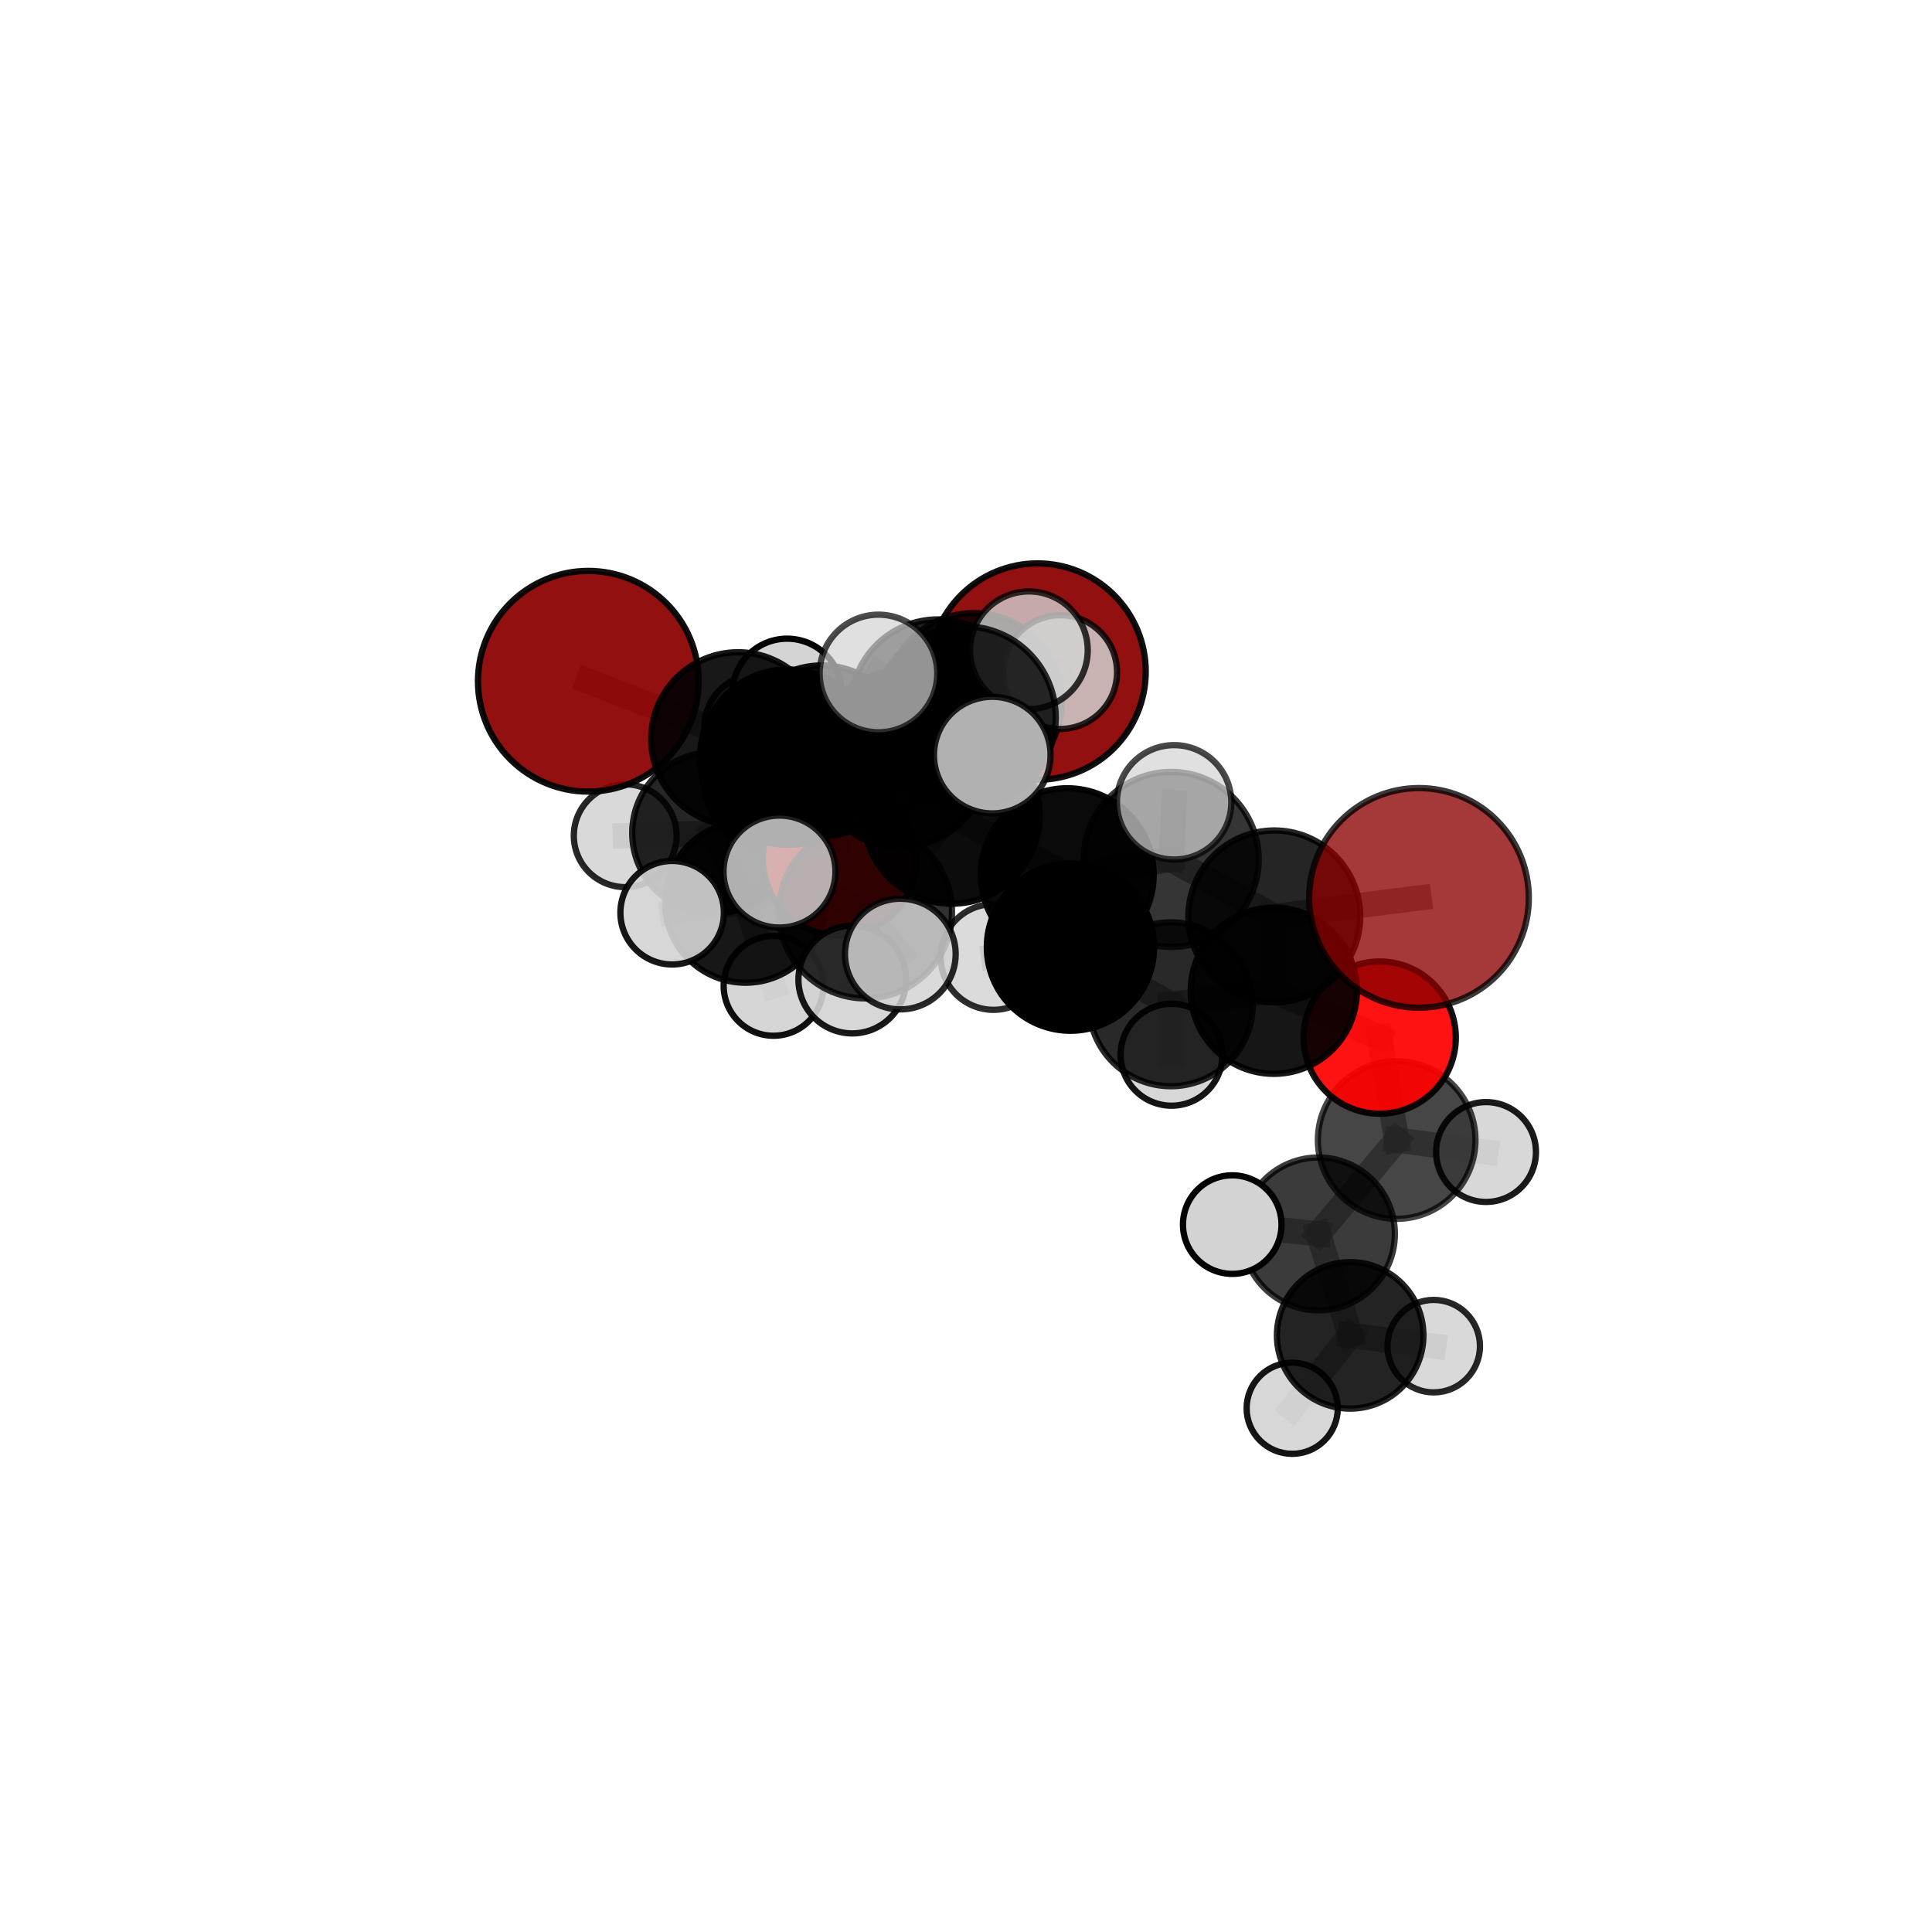 <?xml version="1.0" encoding="utf-8" standalone="no"?>
<!DOCTYPE svg PUBLIC "-//W3C//DTD SVG 1.1//EN"
  "http://www.w3.org/Graphics/SVG/1.1/DTD/svg11.dtd">
<svg xmlns:xlink="http://www.w3.org/1999/xlink" width="153pt" height="153pt" viewBox="0 0 153 153" xmlns="http://www.w3.org/2000/svg" version="1.1">
 <defs>
  <style type="text/css">*{stroke-linejoin: round; stroke-linecap: butt}</style>
 </defs>
 <g id="figure_1">
  <g id="patch_1">
   <path d="M 0 153 
L 153 153 
L 153 0 
L 0 0 
L 0 153 
z
" style="fill: none"/>
  </g>
  <g id="patch_2">
   <path d="M 7.2 145.8 
L 145.8 145.8 
L 145.8 7.2 
L 7.2 7.2 
L 7.2 145.8 
z
" style="fill: none"/>
  </g>
  <g id="axes_1">
   <g id="line2d_1">
    <path d="M 82.166 53.183 
L 74.278 55.925 
" clip-path="url(#p3958ad2531)" style="fill: none; stroke: #808080; stroke-opacity: 0.728; stroke-width: 2; stroke-linecap: square"/>
   </g>
   <g id="line2d_2">
    <path d="M 74.278 55.925 
L 65.084 59.455 
" clip-path="url(#p3958ad2531)" style="fill: none; stroke: #808080; stroke-opacity: 0.724; stroke-width: 2; stroke-linecap: square"/>
   </g>
   <g id="line2d_3">
    <path d="M 112.373 71.106 
L 100.916 72.571 
" clip-path="url(#p3958ad2531)" style="fill: none; stroke: #808080; stroke-opacity: 0.731; stroke-width: 2; stroke-linecap: square"/>
   </g>
   <g id="line2d_4">
    <path d="M 100.916 72.571 
L 100.877 78.459 
" clip-path="url(#p3958ad2531)" style="fill: none; stroke: #808080; stroke-opacity: 0.705; stroke-width: 2; stroke-linecap: square"/>
   </g>
   <g id="line2d_5">
    <path d="M 46.59 53.951 
L 58.448 58.531 
" clip-path="url(#p3958ad2531)" style="fill: none; stroke: #808080; stroke-opacity: 0.739; stroke-width: 2; stroke-linecap: square"/>
   </g>
   <g id="line2d_6">
    <path d="M 58.448 58.531 
L 65.084 59.455 
" clip-path="url(#p3958ad2531)" style="fill: none; stroke: #808080; stroke-opacity: 0.724; stroke-width: 2; stroke-linecap: square"/>
   </g>
   <g id="line2d_7">
    <path d="M 109.261 82.169 
L 100.877 78.459 
" clip-path="url(#p3958ad2531)" style="fill: none; stroke: #808080; stroke-opacity: 0.68; stroke-width: 2; stroke-linecap: square"/>
   </g>
   <g id="line2d_8">
    <path d="M 109.261 82.169 
L 110.606 90.283 
" clip-path="url(#p3958ad2531)" style="fill: none; stroke: #808080; stroke-opacity: 0.656; stroke-width: 2; stroke-linecap: square"/>
   </g>
   <g id="line2d_9">
    <path d="M 110.606 90.283 
L 104.41 97.716 
" clip-path="url(#p3958ad2531)" style="fill: none; stroke: #808080; stroke-opacity: 0.626; stroke-width: 2; stroke-linecap: square"/>
   </g>
   <g id="line2d_10">
    <path d="M 110.606 90.283 
L 117.684 91.232 
" clip-path="url(#p3958ad2531)" style="fill: none; stroke: #808080; stroke-opacity: 0.636; stroke-width: 2; stroke-linecap: square"/>
   </g>
   <g id="line2d_11">
    <path d="M 66.488 68.02 
L 65.084 59.455 
" clip-path="url(#p3958ad2531)" style="fill: none; stroke: #808080; stroke-opacity: 0.697; stroke-width: 2; stroke-linecap: square"/>
   </g>
   <g id="line2d_12">
    <path d="M 66.488 68.02 
L 59.042 71.45 
" clip-path="url(#p3958ad2531)" style="fill: none; stroke: #808080; stroke-opacity: 0.669; stroke-width: 2; stroke-linecap: square"/>
   </g>
   <g id="line2d_13">
    <path d="M 65.084 59.455 
L 62.335 54.918 
" clip-path="url(#p3958ad2531)" style="fill: none; stroke: #808080; stroke-opacity: 0.718; stroke-width: 2; stroke-linecap: square"/>
   </g>
   <g id="line2d_14">
    <path d="M 59.042 71.45 
L 56.465 65.971 
" clip-path="url(#p3958ad2531)" style="fill: none; stroke: #808080; stroke-opacity: 0.66; stroke-width: 2; stroke-linecap: square"/>
   </g>
   <g id="line2d_15">
    <path d="M 59.042 71.45 
L 53.23 72.28 
" clip-path="url(#p3958ad2531)" style="fill: none; stroke: #808080; stroke-opacity: 0.661; stroke-width: 2; stroke-linecap: square"/>
   </g>
   <g id="line2d_16">
    <path d="M 59.042 71.45 
L 61.259 78.074 
" clip-path="url(#p3958ad2531)" style="fill: none; stroke: #808080; stroke-opacity: 0.645; stroke-width: 2; stroke-linecap: square"/>
   </g>
   <g id="line2d_17">
    <path d="M 75.358 64.597 
L 84.522 69.267 
" clip-path="url(#p3958ad2531)" style="fill: none; stroke: #808080; stroke-opacity: 0.738; stroke-width: 2; stroke-linecap: square"/>
   </g>
   <g id="line2d_18">
    <path d="M 75.358 64.597 
L 71.288 60.096 
" clip-path="url(#p3958ad2531)" style="fill: none; stroke: #808080; stroke-opacity: 0.748; stroke-width: 2; stroke-linecap: square"/>
   </g>
   <g id="line2d_19">
    <path d="M 75.358 64.597 
L 76.391 56.812 
" clip-path="url(#p3958ad2531)" style="fill: none; stroke: #808080; stroke-opacity: 0.767; stroke-width: 2; stroke-linecap: square"/>
   </g>
   <g id="line2d_20">
    <path d="M 75.358 64.597 
L 68.537 72.211 
" clip-path="url(#p3958ad2531)" style="fill: none; stroke: #808080; stroke-opacity: 0.739; stroke-width: 2; stroke-linecap: square"/>
   </g>
   <g id="line2d_21">
    <path d="M 84.522 69.267 
L 92.749 68.059 
" clip-path="url(#p3958ad2531)" style="fill: none; stroke: #808080; stroke-opacity: 0.735; stroke-width: 2; stroke-linecap: square"/>
   </g>
   <g id="line2d_22">
    <path d="M 84.522 69.267 
L 84.771 75.006 
" clip-path="url(#p3958ad2531)" style="fill: none; stroke: #808080; stroke-opacity: 0.711; stroke-width: 2; stroke-linecap: square"/>
   </g>
   <g id="line2d_23">
    <path d="M 71.288 60.096 
L 62.385 59.958 
" clip-path="url(#p3958ad2531)" style="fill: none; stroke: #808080; stroke-opacity: 0.745; stroke-width: 2; stroke-linecap: square"/>
   </g>
   <g id="line2d_24">
    <path d="M 71.288 60.096 
L 77.113 55.535 
" clip-path="url(#p3958ad2531)" style="fill: none; stroke: #808080; stroke-opacity: 0.749; stroke-width: 2; stroke-linecap: square"/>
   </g>
   <g id="line2d_25">
    <path d="M 76.391 56.812 
L 69.568 53.333 
" clip-path="url(#p3958ad2531)" style="fill: none; stroke: #808080; stroke-opacity: 0.793; stroke-width: 2; stroke-linecap: square"/>
   </g>
   <g id="line2d_26">
    <path d="M 76.391 56.812 
L 78.58 59.799 
" clip-path="url(#p3958ad2531)" style="fill: none; stroke: #808080; stroke-opacity: 0.788; stroke-width: 2; stroke-linecap: square"/>
   </g>
   <g id="line2d_27">
    <path d="M 76.391 56.812 
L 81.481 51.495 
" clip-path="url(#p3958ad2531)" style="fill: none; stroke: #808080; stroke-opacity: 0.793; stroke-width: 2; stroke-linecap: square"/>
   </g>
   <g id="line2d_28">
    <path d="M 68.537 72.211 
L 61.729 69.021 
" clip-path="url(#p3958ad2531)" style="fill: none; stroke: #808080; stroke-opacity: 0.737; stroke-width: 2; stroke-linecap: square"/>
   </g>
   <g id="line2d_29">
    <path d="M 68.537 72.211 
L 67.494 77.574 
" clip-path="url(#p3958ad2531)" style="fill: none; stroke: #808080; stroke-opacity: 0.716; stroke-width: 2; stroke-linecap: square"/>
   </g>
   <g id="line2d_30">
    <path d="M 68.537 72.211 
L 71.299 75.555 
" clip-path="url(#p3958ad2531)" style="fill: none; stroke: #808080; stroke-opacity: 0.73; stroke-width: 2; stroke-linecap: square"/>
   </g>
   <g id="line2d_31">
    <path d="M 92.749 68.059 
L 100.916 72.571 
" clip-path="url(#p3958ad2531)" style="fill: none; stroke: #808080; stroke-opacity: 0.732; stroke-width: 2; stroke-linecap: square"/>
   </g>
   <g id="line2d_32">
    <path d="M 92.749 68.059 
L 92.981 63.539 
" clip-path="url(#p3958ad2531)" style="fill: none; stroke: #808080; stroke-opacity: 0.754; stroke-width: 2; stroke-linecap: square"/>
   </g>
   <g id="line2d_33">
    <path d="M 84.771 75.006 
L 92.725 79.532 
" clip-path="url(#p3958ad2531)" style="fill: none; stroke: #808080; stroke-opacity: 0.685; stroke-width: 2; stroke-linecap: square"/>
   </g>
   <g id="line2d_34">
    <path d="M 84.771 75.006 
L 78.676 75.787 
" clip-path="url(#p3958ad2531)" style="fill: none; stroke: #808080; stroke-opacity: 0.689; stroke-width: 2; stroke-linecap: square"/>
   </g>
   <g id="line2d_35">
    <path d="M 62.385 59.958 
L 58.448 58.531 
" clip-path="url(#p3958ad2531)" style="fill: none; stroke: #808080; stroke-opacity: 0.738; stroke-width: 2; stroke-linecap: square"/>
   </g>
   <g id="line2d_36">
    <path d="M 77.113 55.535 
L 74.278 55.925 
" clip-path="url(#p3958ad2531)" style="fill: none; stroke: #808080; stroke-opacity: 0.741; stroke-width: 2; stroke-linecap: square"/>
   </g>
   <g id="line2d_37">
    <path d="M 77.113 55.535 
L 83.96 53.226 
" clip-path="url(#p3958ad2531)" style="fill: none; stroke: #808080; stroke-opacity: 0.755; stroke-width: 2; stroke-linecap: square"/>
   </g>
   <g id="line2d_38">
    <path d="M 92.725 79.532 
L 100.877 78.459 
" clip-path="url(#p3958ad2531)" style="fill: none; stroke: #808080; stroke-opacity: 0.682; stroke-width: 2; stroke-linecap: square"/>
   </g>
   <g id="line2d_39">
    <path d="M 92.725 79.532 
L 92.777 83.53 
" clip-path="url(#p3958ad2531)" style="fill: none; stroke: #808080; stroke-opacity: 0.662; stroke-width: 2; stroke-linecap: square"/>
   </g>
   <g id="line2d_40">
    <path d="M 104.41 97.716 
L 106.924 105.751 
" clip-path="url(#p3958ad2531)" style="fill: none; stroke: #808080; stroke-opacity: 0.596; stroke-width: 2; stroke-linecap: square"/>
   </g>
   <g id="line2d_41">
    <path d="M 104.41 97.716 
L 97.585 96.979 
" clip-path="url(#p3958ad2531)" style="fill: none; stroke: #808080; stroke-opacity: 0.617; stroke-width: 2; stroke-linecap: square"/>
   </g>
   <g id="line2d_42">
    <path d="M 56.465 65.971 
L 62.065 61.287 
" clip-path="url(#p3958ad2531)" style="fill: none; stroke: #808080; stroke-opacity: 0.665; stroke-width: 2; stroke-linecap: square"/>
   </g>
   <g id="line2d_43">
    <path d="M 56.465 65.971 
L 49.513 66.183 
" clip-path="url(#p3958ad2531)" style="fill: none; stroke: #808080; stroke-opacity: 0.66; stroke-width: 2; stroke-linecap: square"/>
   </g>
   <g id="line2d_44">
    <path d="M 106.924 105.751 
L 102.333 111.525 
" clip-path="url(#p3958ad2531)" style="fill: none; stroke: #808080; stroke-opacity: 0.57; stroke-width: 2; stroke-linecap: square"/>
   </g>
   <g id="line2d_45">
    <path d="M 106.924 105.751 
L 113.54 106.605 
" clip-path="url(#p3958ad2531)" style="fill: none; stroke: #808080; stroke-opacity: 0.575; stroke-width: 2; stroke-linecap: square"/>
   </g>
   <g id="line2d_46">
    <path d="M 62.065 61.287 
L 59.911 57.564 
" clip-path="url(#p3958ad2531)" style="fill: none; stroke: #808080; stroke-opacity: 0.67; stroke-width: 2; stroke-linecap: square"/>
   </g>
   <g id="line2d_47">
    <path d="M 62.065 61.287 
L 69.027 61.081 
" clip-path="url(#p3958ad2531)" style="fill: none; stroke: #808080; stroke-opacity: 0.67; stroke-width: 2; stroke-linecap: square"/>
   </g>
   <g id="Path3DCollection_1">
    <path d="M 59.911 61.69 
C 61.005 61.69 62.055 61.255 62.829 60.482 
C 63.602 59.708 64.037 58.658 64.037 57.564 
C 64.037 56.47 63.602 55.42 62.829 54.646 
C 62.055 53.873 61.005 53.438 59.911 53.438 
C 58.817 53.438 57.767 53.873 56.993 54.646 
C 56.22 55.42 55.785 56.47 55.785 57.564 
C 55.785 58.658 56.22 59.708 56.993 60.482 
C 57.767 61.255 58.817 61.69 59.911 61.69 
z
" clip-path="url(#p3958ad2531)" style="fill: #d3d3d3; fill-opacity: 0.905; stroke: #000000; stroke-opacity: 0.905; stroke-width: 0.5"/>
    <path d="M 62.065 67.731 
C 63.774 67.731 65.413 67.052 66.622 65.844 
C 67.83 64.635 68.509 62.996 68.509 61.287 
C 68.509 59.578 67.83 57.938 66.622 56.73 
C 65.413 55.521 63.774 54.842 62.065 54.842 
C 60.356 54.842 58.716 55.521 57.508 56.73 
C 56.299 57.938 55.62 59.578 55.62 61.287 
C 55.62 62.996 56.299 64.635 57.508 65.844 
C 58.716 67.052 60.356 67.731 62.065 67.731 
z
" clip-path="url(#p3958ad2531)" style="fill-opacity: 0.925; stroke: #000000; stroke-opacity: 0.925; stroke-width: 0.5"/>
    <path d="M 69.027 65.211 
C 70.123 65.211 71.173 64.776 71.948 64.002 
C 72.722 63.227 73.157 62.177 73.157 61.081 
C 73.157 59.986 72.722 58.936 71.948 58.161 
C 71.173 57.387 70.123 56.951 69.027 56.951 
C 67.932 56.951 66.881 57.387 66.107 58.161 
C 65.332 58.936 64.897 59.986 64.897 61.081 
C 64.897 62.177 65.332 63.227 66.107 64.002 
C 66.881 64.776 67.932 65.211 69.027 65.211 
z
" clip-path="url(#p3958ad2531)" style="fill: #d3d3d3; fill-opacity: 0.932; stroke: #000000; stroke-opacity: 0.932; stroke-width: 0.5"/>
    <path d="M 49.513 70.254 
C 50.592 70.254 51.628 69.825 52.391 69.062 
C 53.154 68.298 53.583 67.263 53.583 66.183 
C 53.583 65.104 53.154 64.068 52.391 63.305 
C 51.628 62.542 50.592 62.113 49.513 62.113 
C 48.433 62.113 47.398 62.542 46.634 63.305 
C 45.871 64.068 45.442 65.104 45.442 66.183 
C 45.442 67.263 45.871 68.298 46.634 69.062 
C 47.398 69.825 48.433 70.254 49.513 70.254 
z
" clip-path="url(#p3958ad2531)" style="fill: #d3d3d3; fill-opacity: 0.84; stroke: #000000; stroke-opacity: 0.84; stroke-width: 0.5"/>
    <path d="M 56.465 72.369 
C 58.162 72.369 59.79 71.695 60.99 70.495 
C 62.189 69.295 62.864 67.667 62.864 65.971 
C 62.864 64.274 62.189 62.646 60.99 61.446 
C 59.79 60.247 58.162 59.572 56.465 59.572 
C 54.769 59.572 53.141 60.247 51.941 61.446 
C 50.741 62.646 50.067 64.274 50.067 65.971 
C 50.067 67.667 50.741 69.295 51.941 70.495 
C 53.141 71.695 54.769 72.369 56.465 72.369 
z
" clip-path="url(#p3958ad2531)" style="fill-opacity: 0.849; stroke: #000000; stroke-opacity: 0.849; stroke-width: 0.5"/>
    <path d="M 61.259 82.024 
C 62.306 82.024 63.311 81.608 64.052 80.867 
C 64.793 80.127 65.209 79.122 65.209 78.074 
C 65.209 77.027 64.793 76.022 64.052 75.281 
C 63.311 74.54 62.306 74.124 61.259 74.124 
C 60.211 74.124 59.206 74.54 58.466 75.281 
C 57.725 76.022 57.309 77.027 57.309 78.074 
C 57.309 79.122 57.725 80.127 58.466 80.867 
C 59.206 81.608 60.211 82.024 61.259 82.024 
z
" clip-path="url(#p3958ad2531)" style="fill: #d3d3d3; fill-opacity: 0.935; stroke: #000000; stroke-opacity: 0.935; stroke-width: 0.5"/>
    <path d="M 59.042 77.825 
C 60.732 77.825 62.354 77.153 63.549 75.958 
C 64.745 74.762 65.416 73.141 65.416 71.45 
C 65.416 69.76 64.745 68.138 63.549 66.943 
C 62.354 65.747 60.732 65.076 59.042 65.076 
C 57.351 65.076 55.73 65.747 54.534 66.943 
C 53.339 68.138 52.667 69.76 52.667 71.45 
C 52.667 73.141 53.339 74.762 54.534 75.958 
C 55.73 77.153 57.351 77.825 59.042 77.825 
z
" clip-path="url(#p3958ad2531)" style="fill-opacity: 0.91; stroke: #000000; stroke-opacity: 0.91; stroke-width: 0.5"/>
    <path d="M 82.166 61.75 
C 84.438 61.75 86.617 60.848 88.224 59.241 
C 89.83 57.634 90.733 55.455 90.733 53.183 
C 90.733 50.911 89.83 48.731 88.224 47.125 
C 86.617 45.518 84.438 44.616 82.166 44.616 
C 79.894 44.616 77.714 45.518 76.108 47.125 
C 74.501 48.731 73.598 50.911 73.598 53.183 
C 73.598 55.455 74.501 57.634 76.108 59.241 
C 77.714 60.848 79.894 61.75 82.166 61.75 
z
" clip-path="url(#p3958ad2531)" style="fill: #8b0000; fill-opacity: 0.934; stroke: #000000; stroke-opacity: 0.934; stroke-width: 0.5"/>
    <path d="M 62.335 59.259 
C 63.486 59.259 64.59 58.801 65.404 57.987 
C 66.218 57.174 66.675 56.069 66.675 54.918 
C 66.675 53.767 66.218 52.663 65.404 51.849 
C 64.59 51.035 63.486 50.578 62.335 50.578 
C 61.183 50.578 60.079 51.035 59.265 51.849 
C 58.451 52.663 57.994 53.767 57.994 54.918 
C 57.994 56.069 58.451 57.174 59.265 57.987 
C 60.079 58.801 61.183 59.259 62.335 59.259 
z
" clip-path="url(#p3958ad2531)" style="fill: #d3d3d3; fill-opacity: 0.983; stroke: #000000; stroke-opacity: 0.983; stroke-width: 0.5"/>
    <path d="M 53.23 76.379 
C 54.317 76.379 55.359 75.947 56.128 75.178 
C 56.897 74.409 57.328 73.367 57.328 72.28 
C 57.328 71.193 56.897 70.15 56.128 69.382 
C 55.359 68.613 54.317 68.181 53.23 68.181 
C 52.143 68.181 51.1 68.613 50.332 69.382 
C 49.563 70.15 49.131 71.193 49.131 72.28 
C 49.131 73.367 49.563 74.409 50.332 75.178 
C 51.1 75.947 52.143 76.379 53.23 76.379 
z
" clip-path="url(#p3958ad2531)" style="fill: #d3d3d3; fill-opacity: 0.912; stroke: #000000; stroke-opacity: 0.912; stroke-width: 0.5"/>
    <path d="M 66.488 74.095 
C 68.098 74.095 69.644 73.455 70.783 72.316 
C 71.922 71.176 72.562 69.631 72.562 68.02 
C 72.562 66.409 71.922 64.864 70.783 63.725 
C 69.644 62.586 68.098 61.946 66.488 61.946 
C 64.877 61.946 63.331 62.586 62.192 63.725 
C 61.053 64.864 60.413 66.409 60.413 68.02 
C 60.413 69.631 61.053 71.176 62.192 72.316 
C 63.331 73.455 64.877 74.095 66.488 74.095 
z
" clip-path="url(#p3958ad2531)" style="fill: #ff0000; fill-opacity: 0.927; stroke: #000000; stroke-opacity: 0.927; stroke-width: 0.5"/>
    <path d="M 65.084 66.213 
C 66.876 66.213 68.595 65.501 69.862 64.234 
C 71.13 62.967 71.842 61.248 71.842 59.455 
C 71.842 57.663 71.13 55.944 69.862 54.677 
C 68.595 53.409 66.876 52.697 65.084 52.697 
C 63.291 52.697 61.572 53.409 60.305 54.677 
C 59.037 55.944 58.325 57.663 58.325 59.455 
C 58.325 61.248 59.037 62.967 60.305 64.234 
C 61.572 65.501 63.291 66.213 65.084 66.213 
z
" clip-path="url(#p3958ad2531)" style="fill-opacity: 0.929; stroke: #000000; stroke-opacity: 0.929; stroke-width: 0.5"/>
    <path d="M 74.278 62.797 
C 76.101 62.797 77.849 62.073 79.138 60.784 
C 80.426 59.495 81.15 57.747 81.15 55.925 
C 81.15 54.102 80.426 52.354 79.138 51.065 
C 77.849 49.777 76.101 49.053 74.278 49.053 
C 72.456 49.053 70.708 49.777 69.419 51.065 
C 68.13 52.354 67.406 54.102 67.406 55.925 
C 67.406 57.747 68.13 59.495 69.419 60.784 
C 70.708 62.073 72.456 62.797 74.278 62.797 
z
" clip-path="url(#p3958ad2531)" style="fill-opacity: 0.868; stroke: #000000; stroke-opacity: 0.868; stroke-width: 0.5"/>
    <path d="M 46.59 62.689 
C 48.907 62.689 51.13 61.768 52.769 60.13 
C 54.408 58.491 55.328 56.268 55.328 53.951 
C 55.328 51.633 54.408 49.41 52.769 47.772 
C 51.13 46.133 48.907 45.212 46.59 45.212 
C 44.273 45.212 42.05 46.133 40.411 47.772 
C 38.772 49.41 37.852 51.633 37.852 53.951 
C 37.852 56.268 38.772 58.491 40.411 60.13 
C 42.05 61.768 44.273 62.689 46.59 62.689 
z
" clip-path="url(#p3958ad2531)" style="fill: #8b0000; fill-opacity: 0.937; stroke: #000000; stroke-opacity: 0.937; stroke-width: 0.5"/>
    <path d="M 113.54 110.267 
C 114.511 110.267 115.443 109.881 116.129 109.194 
C 116.816 108.507 117.202 107.576 117.202 106.605 
C 117.202 105.634 116.816 104.702 116.129 104.015 
C 115.443 103.329 114.511 102.943 113.54 102.943 
C 112.569 102.943 111.637 103.329 110.951 104.015 
C 110.264 104.702 109.878 105.634 109.878 106.605 
C 109.878 107.576 110.264 108.507 110.951 109.194 
C 111.637 109.881 112.569 110.267 113.54 110.267 
z
" clip-path="url(#p3958ad2531)" style="fill: #d3d3d3; fill-opacity: 0.844; stroke: #000000; stroke-opacity: 0.844; stroke-width: 0.5"/>
    <path d="M 92.777 87.563 
C 93.847 87.563 94.873 87.138 95.629 86.382 
C 96.385 85.625 96.81 84.6 96.81 83.53 
C 96.81 82.461 96.385 81.435 95.629 80.678 
C 94.873 79.922 93.847 79.497 92.777 79.497 
C 91.708 79.497 90.682 79.922 89.926 80.678 
C 89.169 81.435 88.744 82.461 88.744 83.53 
C 88.744 84.6 89.169 85.625 89.926 86.382 
C 90.682 87.138 91.708 87.563 92.777 87.563 
z
" clip-path="url(#p3958ad2531)" style="fill: #d3d3d3; fill-opacity: 0.916; stroke: #000000; stroke-opacity: 0.916; stroke-width: 0.5"/>
    <path d="M 58.448 65.409 
C 60.272 65.409 62.021 64.684 63.311 63.394 
C 64.601 62.105 65.325 60.355 65.325 58.531 
C 65.325 56.707 64.601 54.958 63.311 53.668 
C 62.021 52.379 60.272 51.654 58.448 51.654 
C 56.624 51.654 54.875 52.379 53.585 53.668 
C 52.295 54.958 51.571 56.707 51.571 58.531 
C 51.571 60.355 52.295 62.105 53.585 63.394 
C 54.875 64.684 56.624 65.409 58.448 65.409 
z
" clip-path="url(#p3958ad2531)" style="fill-opacity: 0.903; stroke: #000000; stroke-opacity: 0.903; stroke-width: 0.5"/>
    <path d="M 102.333 115.133 
C 103.29 115.133 104.208 114.753 104.884 114.076 
C 105.561 113.399 105.941 112.482 105.941 111.525 
C 105.941 110.568 105.561 109.65 104.884 108.973 
C 104.208 108.297 103.29 107.916 102.333 107.916 
C 101.376 107.916 100.458 108.297 99.781 108.973 
C 99.105 109.65 98.724 110.568 98.724 111.525 
C 98.724 112.482 99.105 113.399 99.781 114.076 
C 100.458 114.753 101.376 115.133 102.333 115.133 
z
" clip-path="url(#p3958ad2531)" style="fill: #d3d3d3; fill-opacity: 0.917; stroke: #000000; stroke-opacity: 0.917; stroke-width: 0.5"/>
    <path d="M 106.924 111.552 
C 108.462 111.552 109.938 110.94 111.025 109.853 
C 112.113 108.765 112.724 107.29 112.724 105.751 
C 112.724 104.213 112.113 102.738 111.025 101.65 
C 109.938 100.562 108.462 99.951 106.924 99.951 
C 105.386 99.951 103.91 100.562 102.822 101.65 
C 101.735 102.738 101.124 104.213 101.124 105.751 
C 101.124 107.29 101.735 108.765 102.822 109.853 
C 103.91 110.94 105.386 111.552 106.924 111.552 
z
" clip-path="url(#p3958ad2531)" style="fill-opacity: 0.861; stroke: #000000; stroke-opacity: 0.861; stroke-width: 0.5"/>
    <path d="M 117.684 95.185 
C 118.732 95.185 119.738 94.768 120.479 94.027 
C 121.221 93.286 121.637 92.28 121.637 91.232 
C 121.637 90.183 121.221 89.178 120.479 88.436 
C 119.738 87.695 118.732 87.278 117.684 87.278 
C 116.636 87.278 115.63 87.695 114.889 88.436 
C 114.147 89.178 113.731 90.183 113.731 91.232 
C 113.731 92.28 114.147 93.286 114.889 94.027 
C 115.63 94.768 116.636 95.185 117.684 95.185 
z
" clip-path="url(#p3958ad2531)" style="fill: #d3d3d3; fill-opacity: 0.894; stroke: #000000; stroke-opacity: 0.894; stroke-width: 0.5"/>
    <path d="M 77.113 62.518 
C 78.965 62.518 80.741 61.782 82.051 60.473 
C 83.36 59.163 84.096 57.387 84.096 55.535 
C 84.096 53.683 83.36 51.907 82.051 50.598 
C 80.741 49.288 78.965 48.552 77.113 48.552 
C 75.261 48.552 73.485 49.288 72.175 50.598 
C 70.866 51.907 70.13 53.683 70.13 55.535 
C 70.13 57.387 70.866 59.163 72.175 60.473 
C 73.485 61.782 75.261 62.518 77.113 62.518 
z
" clip-path="url(#p3958ad2531)" style="fill-opacity: 0.799; stroke: #000000; stroke-opacity: 0.799; stroke-width: 0.5"/>
    <path d="M 78.676 79.971 
C 79.785 79.971 80.85 79.53 81.634 78.746 
C 82.419 77.961 82.86 76.897 82.86 75.787 
C 82.86 74.678 82.419 73.613 81.634 72.829 
C 80.85 72.044 79.785 71.603 78.676 71.603 
C 77.566 71.603 76.502 72.044 75.717 72.829 
C 74.933 73.613 74.492 74.678 74.492 75.787 
C 74.492 76.897 74.933 77.961 75.717 78.746 
C 76.502 79.53 77.566 79.971 78.676 79.971 
z
" clip-path="url(#p3958ad2531)" style="fill: #d3d3d3; fill-opacity: 0.823; stroke: #000000; stroke-opacity: 0.823; stroke-width: 0.5"/>
    <path d="M 104.41 103.769 
C 106.015 103.769 107.554 103.131 108.689 101.996 
C 109.825 100.861 110.462 99.322 110.462 97.716 
C 110.462 96.111 109.825 94.572 108.689 93.436 
C 107.554 92.301 106.015 91.664 104.41 91.664 
C 102.804 91.664 101.265 92.301 100.13 93.436 
C 98.995 94.572 98.357 96.111 98.357 97.716 
C 98.357 99.322 98.995 100.861 100.13 101.996 
C 101.265 103.131 102.804 103.769 104.41 103.769 
z
" clip-path="url(#p3958ad2531)" style="fill-opacity: 0.766; stroke: #000000; stroke-opacity: 0.766; stroke-width: 0.5"/>
    <path d="M 83.96 57.729 
C 85.154 57.729 86.3 57.255 87.144 56.41 
C 87.989 55.566 88.463 54.42 88.463 53.226 
C 88.463 52.031 87.989 50.886 87.144 50.041 
C 86.3 49.197 85.154 48.722 83.96 48.722 
C 82.765 48.722 81.62 49.197 80.775 50.041 
C 79.93 50.886 79.456 52.031 79.456 53.226 
C 79.456 54.42 79.93 55.566 80.775 56.41 
C 81.62 57.255 82.765 57.729 83.96 57.729 
z
" clip-path="url(#p3958ad2531)" style="fill: #d3d3d3; fill-opacity: 0.827; stroke: #000000; stroke-opacity: 0.827; stroke-width: 0.5"/>
    <path d="M 110.606 96.523 
C 112.261 96.523 113.848 95.865 115.018 94.695 
C 116.188 93.525 116.845 91.938 116.845 90.283 
C 116.845 88.629 116.188 87.042 115.018 85.872 
C 113.848 84.702 112.261 84.044 110.606 84.044 
C 108.952 84.044 107.365 84.702 106.195 85.872 
C 105.025 87.042 104.367 88.629 104.367 90.283 
C 104.367 91.938 105.025 93.525 106.195 94.695 
C 107.365 95.865 108.952 96.523 110.606 96.523 
z
" clip-path="url(#p3958ad2531)" style="fill-opacity: 0.724; stroke: #000000; stroke-opacity: 0.724; stroke-width: 0.5"/>
    <path d="M 92.725 86.021 
C 94.446 86.021 96.096 85.337 97.313 84.12 
C 98.53 82.903 99.214 81.253 99.214 79.532 
C 99.214 77.811 98.53 76.16 97.313 74.943 
C 96.096 73.726 94.446 73.042 92.725 73.042 
C 91.004 73.042 89.353 73.726 88.136 74.943 
C 86.919 76.16 86.235 77.811 86.235 79.532 
C 86.235 81.253 86.919 82.903 88.136 84.12 
C 89.353 85.337 91.004 86.021 92.725 86.021 
z
" clip-path="url(#p3958ad2531)" style="fill-opacity: 0.836; stroke: #000000; stroke-opacity: 0.836; stroke-width: 0.5"/>
    <path d="M 97.585 100.881 
C 98.62 100.881 99.612 100.47 100.344 99.738 
C 101.076 99.006 101.487 98.014 101.487 96.979 
C 101.487 95.944 101.076 94.951 100.344 94.219 
C 99.612 93.488 98.62 93.076 97.585 93.076 
C 96.55 93.076 95.557 93.488 94.826 94.219 
C 94.094 94.951 93.683 95.944 93.683 96.979 
C 93.683 98.014 94.094 99.006 94.826 99.738 
C 95.557 100.47 96.55 100.881 97.585 100.881 
z
" clip-path="url(#p3958ad2531)" style="fill: #d3d3d3; fill-opacity: 1; stroke: #000000; stroke-opacity: 1; stroke-width: 0.5"/>
    <path d="M 62.385 66.898 
C 64.226 66.898 65.991 66.167 67.293 64.866 
C 68.594 63.564 69.326 61.799 69.326 59.958 
C 69.326 58.118 68.594 56.352 67.293 55.051 
C 65.991 53.749 64.226 53.018 62.385 53.018 
C 60.545 53.018 58.779 53.749 57.478 55.051 
C 56.176 56.352 55.445 58.118 55.445 59.958 
C 55.445 61.799 56.176 63.564 57.478 64.866 
C 58.779 66.167 60.545 66.898 62.385 66.898 
z
" clip-path="url(#p3958ad2531)" style="fill-opacity: 0.986; stroke: #000000; stroke-opacity: 0.986; stroke-width: 0.5"/>
    <path d="M 84.771 81.628 
C 86.527 81.628 88.212 80.93 89.454 79.688 
C 90.696 78.446 91.394 76.762 91.394 75.006 
C 91.394 73.249 90.696 71.565 89.454 70.323 
C 88.212 69.081 86.527 68.383 84.771 68.383 
C 83.015 68.383 81.33 69.081 80.088 70.323 
C 78.847 71.565 78.149 73.249 78.149 75.006 
C 78.149 76.762 78.847 78.446 80.088 79.688 
C 81.33 80.93 83.015 81.628 84.771 81.628 
z
" clip-path="url(#p3958ad2531)" style="stroke: #000000; stroke-width: 0.5"/>
    <path d="M 109.261 88.198 
C 110.86 88.198 112.394 87.563 113.524 86.432 
C 114.655 85.302 115.29 83.768 115.29 82.169 
C 115.29 80.571 114.655 79.037 113.524 77.906 
C 112.394 76.776 110.86 76.141 109.261 76.141 
C 107.663 76.141 106.129 76.776 104.999 77.906 
C 103.868 79.037 103.233 80.571 103.233 82.169 
C 103.233 83.768 103.868 85.302 104.999 86.432 
C 106.129 87.563 107.663 88.198 109.261 88.198 
z
" clip-path="url(#p3958ad2531)" style="fill: #ff0000; fill-opacity: 0.929; stroke: #000000; stroke-opacity: 0.929; stroke-width: 0.5"/>
    <path d="M 71.288 67.062 
C 73.135 67.062 74.907 66.328 76.213 65.021 
C 77.519 63.715 78.253 61.943 78.253 60.096 
C 78.253 58.249 77.519 56.477 76.213 55.171 
C 74.907 53.865 73.135 53.131 71.288 53.131 
C 69.441 53.131 67.669 53.865 66.363 55.171 
C 65.056 56.477 64.322 58.249 64.322 60.096 
C 64.322 61.943 65.056 63.715 66.363 65.021 
C 67.669 66.328 69.441 67.062 71.288 67.062 
z
" clip-path="url(#p3958ad2531)" style="fill-opacity: 0.878; stroke: #000000; stroke-opacity: 0.878; stroke-width: 0.5"/>
    <path d="M 100.877 85.04 
C 102.622 85.04 104.296 84.347 105.531 83.113 
C 106.765 81.878 107.458 80.204 107.458 78.459 
C 107.458 76.714 106.765 75.04 105.531 73.805 
C 104.296 72.571 102.622 71.878 100.877 71.878 
C 99.132 71.878 97.458 72.571 96.223 73.805 
C 94.989 75.04 94.296 76.714 94.296 78.459 
C 94.296 80.204 94.989 81.878 96.223 83.113 
C 97.458 84.347 99.132 85.04 100.877 85.04 
z
" clip-path="url(#p3958ad2531)" style="fill-opacity: 0.914; stroke: #000000; stroke-opacity: 0.914; stroke-width: 0.5"/>
    <path d="M 84.522 76.109 
C 86.337 76.109 88.077 75.388 89.36 74.105 
C 90.643 72.822 91.364 71.081 91.364 69.267 
C 91.364 67.452 90.643 65.711 89.36 64.428 
C 88.077 63.145 86.337 62.424 84.522 62.424 
C 82.707 62.424 80.967 63.145 79.683 64.428 
C 78.4 65.711 77.679 67.452 77.679 69.267 
C 77.679 71.081 78.4 72.822 79.683 74.105 
C 80.967 75.388 82.707 76.109 84.522 76.109 
z
" clip-path="url(#p3958ad2531)" style="fill-opacity: 0.959; stroke: #000000; stroke-opacity: 0.959; stroke-width: 0.5"/>
    <path d="M 67.494 81.838 
C 68.625 81.838 69.71 81.388 70.51 80.589 
C 71.309 79.789 71.758 78.705 71.758 77.574 
C 71.758 76.443 71.309 75.358 70.51 74.559 
C 69.71 73.759 68.625 73.31 67.494 73.31 
C 66.364 73.31 65.279 73.759 64.479 74.559 
C 63.68 75.358 63.23 76.443 63.23 77.574 
C 63.23 78.705 63.68 79.789 64.479 80.589 
C 65.279 81.388 66.364 81.838 67.494 81.838 
z
" clip-path="url(#p3958ad2531)" style="fill: #d3d3d3; fill-opacity: 0.901; stroke: #000000; stroke-opacity: 0.901; stroke-width: 0.5"/>
    <path d="M 100.916 79.376 
C 102.721 79.376 104.452 78.659 105.728 77.383 
C 107.004 76.106 107.721 74.375 107.721 72.571 
C 107.721 70.766 107.004 69.035 105.728 67.759 
C 104.452 66.483 102.721 65.766 100.916 65.766 
C 99.111 65.766 97.38 66.483 96.104 67.759 
C 94.828 69.035 94.111 70.766 94.111 72.571 
C 94.111 74.375 94.828 76.106 96.104 77.383 
C 97.38 78.659 99.111 79.376 100.916 79.376 
z
" clip-path="url(#p3958ad2531)" style="fill-opacity: 0.855; stroke: #000000; stroke-opacity: 0.855; stroke-width: 0.5"/>
    <path d="M 75.358 71.568 
C 77.206 71.568 78.98 70.833 80.287 69.526 
C 81.594 68.219 82.329 66.446 82.329 64.597 
C 82.329 62.748 81.594 60.975 80.287 59.668 
C 78.98 58.361 77.206 57.626 75.358 57.626 
C 73.509 57.626 71.736 58.361 70.429 59.668 
C 69.122 60.975 68.387 62.748 68.387 64.597 
C 68.387 66.446 69.122 68.219 70.429 69.526 
C 71.736 70.833 73.509 71.568 75.358 71.568 
z
" clip-path="url(#p3958ad2531)" style="fill-opacity: 0.951; stroke: #000000; stroke-opacity: 0.951; stroke-width: 0.5"/>
    <path d="M 92.749 74.989 
C 94.587 74.989 96.35 74.259 97.649 72.959 
C 98.949 71.66 99.679 69.897 99.679 68.059 
C 99.679 66.221 98.949 64.458 97.649 63.159 
C 96.35 61.859 94.587 61.129 92.749 61.129 
C 90.912 61.129 89.149 61.859 87.849 63.159 
C 86.55 64.458 85.82 66.221 85.82 68.059 
C 85.82 69.897 86.55 71.66 87.849 72.959 
C 89.149 74.259 90.912 74.989 92.749 74.989 
z
" clip-path="url(#p3958ad2531)" style="fill-opacity: 0.79; stroke: #000000; stroke-opacity: 0.79; stroke-width: 0.5"/>
    <path d="M 68.537 79.066 
C 70.355 79.066 72.098 78.344 73.384 77.059 
C 74.669 75.773 75.391 74.029 75.391 72.211 
C 75.391 70.393 74.669 68.65 73.384 67.364 
C 72.098 66.079 70.355 65.357 68.537 65.357 
C 66.719 65.357 64.975 66.079 63.689 67.364 
C 62.404 68.65 61.682 70.393 61.682 72.211 
C 61.682 74.029 62.404 75.773 63.689 77.059 
C 64.975 78.344 66.719 79.066 68.537 79.066 
z
" clip-path="url(#p3958ad2531)" style="fill-opacity: 0.812; stroke: #000000; stroke-opacity: 0.812; stroke-width: 0.5"/>
    <path d="M 61.729 73.454 
C 62.904 73.454 64.032 72.987 64.863 72.156 
C 65.695 71.324 66.162 70.197 66.162 69.021 
C 66.162 67.846 65.695 66.718 64.863 65.887 
C 64.032 65.055 62.904 64.588 61.729 64.588 
C 60.553 64.588 59.426 65.055 58.594 65.887 
C 57.763 66.718 57.296 67.846 57.296 69.021 
C 57.296 70.197 57.763 71.324 58.594 72.156 
C 59.426 72.987 60.553 73.454 61.729 73.454 
z
" clip-path="url(#p3958ad2531)" style="fill: #d3d3d3; fill-opacity: 0.831; stroke: #000000; stroke-opacity: 0.831; stroke-width: 0.5"/>
    <path d="M 81.481 56.153 
C 82.716 56.153 83.901 55.663 84.774 54.789 
C 85.648 53.916 86.139 52.731 86.139 51.495 
C 86.139 50.26 85.648 49.075 84.774 48.201 
C 83.901 47.328 82.716 46.837 81.481 46.837 
C 80.245 46.837 79.06 47.328 78.187 48.201 
C 77.313 49.075 76.822 50.26 76.822 51.495 
C 76.822 52.731 77.313 53.916 78.187 54.789 
C 79.06 55.663 80.245 56.153 81.481 56.153 
z
" clip-path="url(#p3958ad2531)" style="fill: #d3d3d3; fill-opacity: 0.789; stroke: #000000; stroke-opacity: 0.789; stroke-width: 0.5"/>
    <path d="M 112.373 79.803 
C 114.68 79.803 116.892 78.887 118.523 77.256 
C 120.154 75.625 121.07 73.413 121.07 71.106 
C 121.07 68.8 120.154 66.588 118.523 64.957 
C 116.892 63.326 114.68 62.409 112.373 62.409 
C 110.067 62.409 107.854 63.326 106.223 64.957 
C 104.592 66.588 103.676 68.8 103.676 71.106 
C 103.676 73.413 104.592 75.625 106.223 77.256 
C 107.854 78.887 110.067 79.803 112.373 79.803 
z
" clip-path="url(#p3958ad2531)" style="fill: #8b0000; fill-opacity: 0.776; stroke: #000000; stroke-opacity: 0.776; stroke-width: 0.5"/>
    <path d="M 76.391 64.025 
C 78.304 64.025 80.139 63.265 81.491 61.912 
C 82.844 60.56 83.604 58.725 83.604 56.812 
C 83.604 54.899 82.844 53.065 81.491 51.712 
C 80.139 50.36 78.304 49.6 76.391 49.6 
C 74.478 49.6 72.644 50.36 71.291 51.712 
C 69.939 53.065 69.179 54.899 69.179 56.812 
C 69.179 58.725 69.939 60.56 71.291 61.912 
C 72.644 63.265 74.478 64.025 76.391 64.025 
z
" clip-path="url(#p3958ad2531)" style="fill-opacity: 0.823; stroke: #000000; stroke-opacity: 0.823; stroke-width: 0.5"/>
    <path d="M 69.568 57.991 
C 70.803 57.991 71.988 57.5 72.861 56.627 
C 73.735 55.753 74.226 54.569 74.226 53.333 
C 74.226 52.098 73.735 50.914 72.861 50.04 
C 71.988 49.167 70.803 48.676 69.568 48.676 
C 68.333 48.676 67.148 49.167 66.275 50.04 
C 65.401 50.914 64.911 52.098 64.911 53.333 
C 64.911 54.569 65.401 55.753 66.275 56.627 
C 67.148 57.5 68.333 57.991 69.568 57.991 
z
" clip-path="url(#p3958ad2531)" style="fill: #d3d3d3; fill-opacity: 0.7; stroke: #000000; stroke-opacity: 0.7; stroke-width: 0.5"/>
    <path d="M 92.981 68.069 
C 94.182 68.069 95.335 67.591 96.184 66.742 
C 97.033 65.893 97.511 64.74 97.511 63.539 
C 97.511 62.338 97.033 61.186 96.184 60.336 
C 95.335 59.487 94.182 59.009 92.981 59.009 
C 91.78 59.009 90.628 59.487 89.778 60.336 
C 88.929 61.186 88.451 62.338 88.451 63.539 
C 88.451 64.74 88.929 65.893 89.778 66.742 
C 90.628 67.591 91.78 68.069 92.981 68.069 
z
" clip-path="url(#p3958ad2531)" style="fill: #d3d3d3; fill-opacity: 0.713; stroke: #000000; stroke-opacity: 0.713; stroke-width: 0.5"/>
    <path d="M 71.299 79.937 
C 72.461 79.937 73.575 79.475 74.397 78.654 
C 75.219 77.832 75.681 76.717 75.681 75.555 
C 75.681 74.393 75.219 73.278 74.397 72.457 
C 73.575 71.635 72.461 71.173 71.299 71.173 
C 70.137 71.173 69.022 71.635 68.2 72.457 
C 67.378 73.278 66.917 74.393 66.917 75.555 
C 66.917 76.717 67.378 77.832 68.2 78.654 
C 69.022 79.475 70.137 79.937 71.299 79.937 
z
" clip-path="url(#p3958ad2531)" style="fill: #d3d3d3; fill-opacity: 0.838; stroke: #000000; stroke-opacity: 0.838; stroke-width: 0.5"/>
    <path d="M 78.58 64.415 
C 79.804 64.415 80.978 63.928 81.844 63.063 
C 82.709 62.197 83.196 61.023 83.196 59.799 
C 83.196 58.575 82.709 57.401 81.844 56.535 
C 80.978 55.669 79.804 55.183 78.58 55.183 
C 77.356 55.183 76.182 55.669 75.316 56.535 
C 74.45 57.401 73.964 58.575 73.964 59.799 
C 73.964 61.023 74.45 62.197 75.316 63.063 
C 76.182 63.928 77.356 64.415 78.58 64.415 
z
" clip-path="url(#p3958ad2531)" style="fill: #d3d3d3; fill-opacity: 0.84; stroke: #000000; stroke-opacity: 0.84; stroke-width: 0.5"/>
   </g>
  </g>
 </g>
 <defs>
  <clipPath id="p3958ad2531">
   <rect x="7.2" y="7.2" width="138.6" height="138.6"/>
  </clipPath>
 </defs>
</svg>
